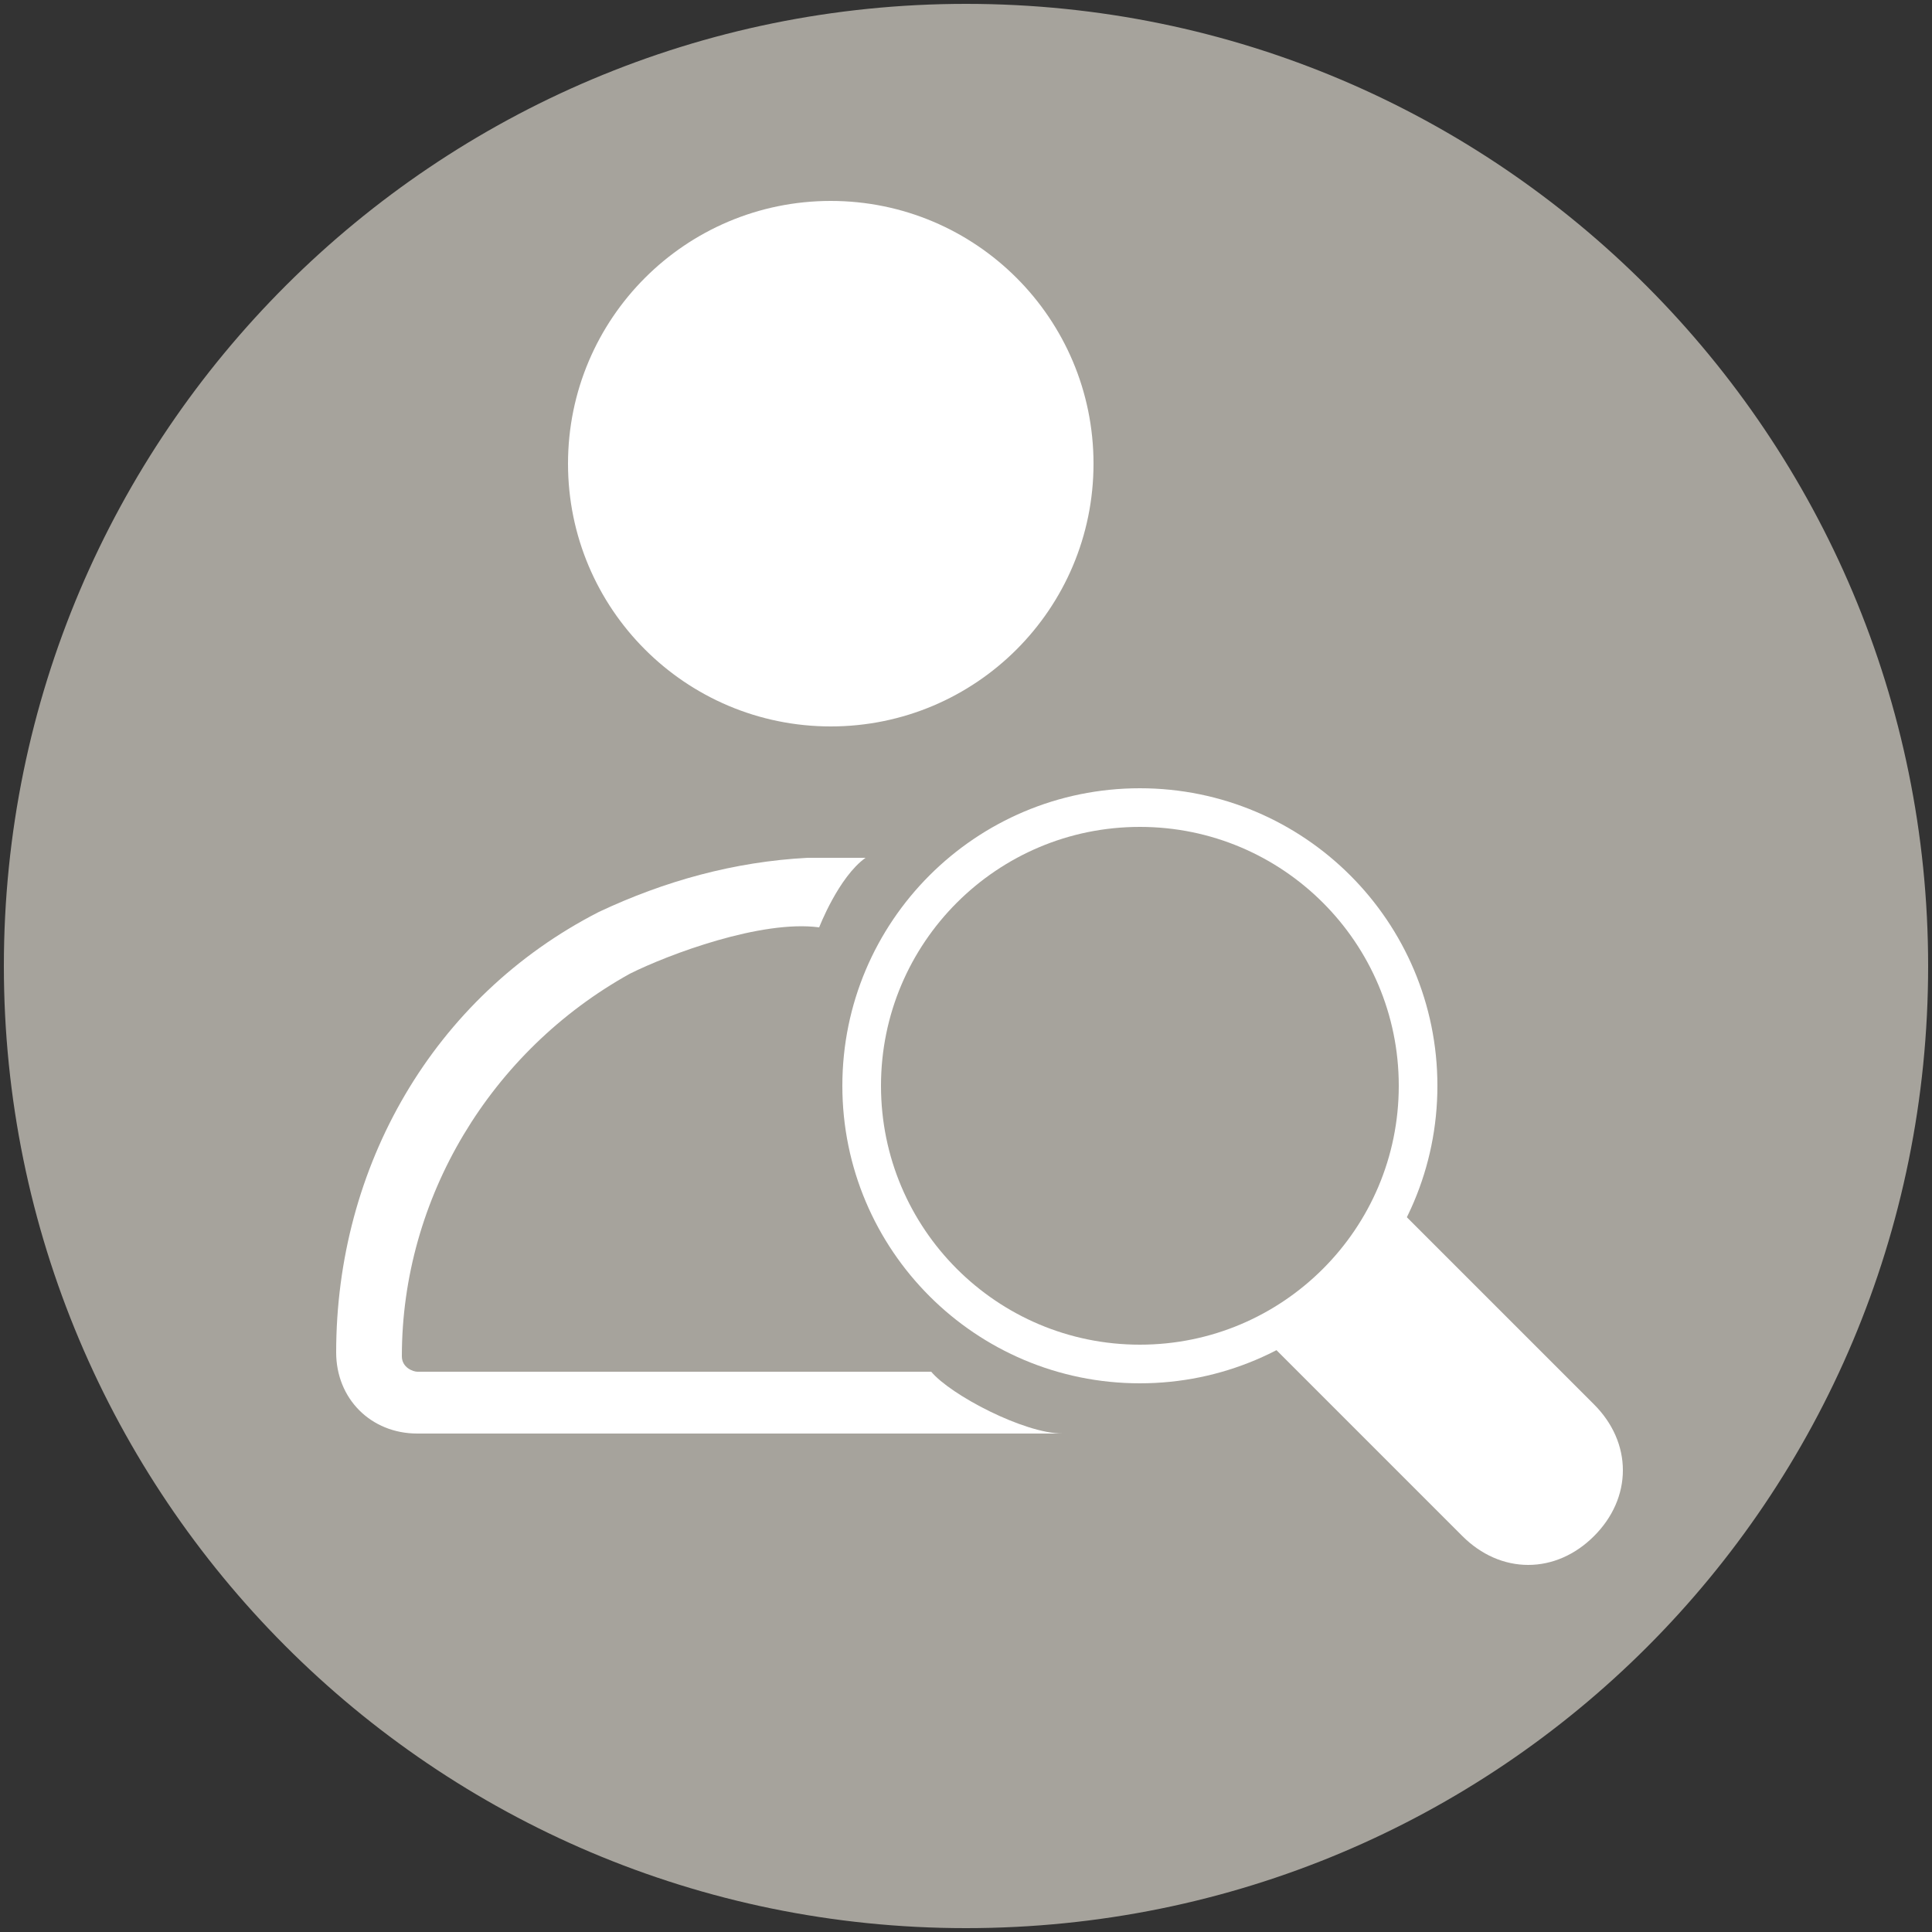 <?xml version="1.0" encoding="utf-8"?>
<!-- Generator: Adobe Illustrator 18.1.1, SVG Export Plug-In . SVG Version: 6.00 Build 0)  -->
<!DOCTYPE svg PUBLIC "-//W3C//DTD SVG 1.1//EN" "http://www.w3.org/Graphics/SVG/1.1/DTD/svg11.dtd">
<svg version="1.1"
	 id="Layer_1" xmlns:x="http://ns.adobe.com/Extensibility/1.0/" xmlns:i="http://ns.adobe.com/AdobeIllustrator/10.0/" xmlns:graph="http://ns.adobe.com/Graphs/1.0/" xmlns:sketch="http://www.bohemiancoding.com/sketch/ns"
	 xmlns="http://www.w3.org/2000/svg" xmlns:xlink="http://www.w3.org/1999/xlink" x="0px" y="0px" viewBox="281 371 50 50"
	 enable-background="new 281 371 50 50" xml:space="preserve">
<rect x="281" y="371" width="50" height="50" fill="#333333" stroke="none"/>
<switch>
	
	<g i:extraneous="self">
		<path id="Circle_8_" sketch:type="MSShapeGroup" fill="#A6A39C" d="M306,420.9c-13.8,0-24.9-11.2-24.9-24.9
			c0-13.8,11.2-24.9,24.9-24.9c13.8,0,24.9,11.2,24.9,24.9C330.9,409.8,319.8,420.9,306,420.9L306,420.9z"/>
		<title>ico-circle-li-saved_searches copy</title>
		<desc>Created with Sketch.</desc>
		<circle id="Oval" sketch:type="MSShapeGroup" fill="#FFFFFF" stroke="#FFFFFF" cx="302.5" cy="383" r="6.3">
		</circle>
		<path id="Shape" sketch:type="MSShapeGroup" fill="#FFFFFF" d="M305.1,406.5h-13.3c-0.1,0-0.4-0.1-0.4-0.4c0-4.1,2.3-7.9,5.9-9.9
			c1-0.5,3.4-1.4,4.9-1.2c0,0,0.5-1.3,1.2-1.8c-0.5,0-1.5,0-1.5,0c-1.9,0.1-3.7,0.6-5.4,1.4c-4.3,2.2-6.8,6.6-6.8,11.4
			c0,1.2,0.9,2.1,2.1,2.1h16.7C307.5,408.1,305.6,407.1,305.1,406.5L305.1,406.5z"/>
		<circle id="Oval_1_" sketch:type="MSShapeGroup" fill="none" stroke="#FFFFFF" cx="310.5" cy="399.1" r="7.2">
		</circle>
		<path id="Shape_1_" sketch:type="MSShapeGroup" fill="#FFFFFF" stroke="#FFFFFF" d="M321.9,407.7l-5-5c-0.6,1.2-1.5,2.1-2.7,2.7
			l5,5c0.8,0.8,1.9,0.8,2.7,0S322.7,408.5,321.9,407.7L321.9,407.7z"/>
	</g>
</switch>

</svg>
